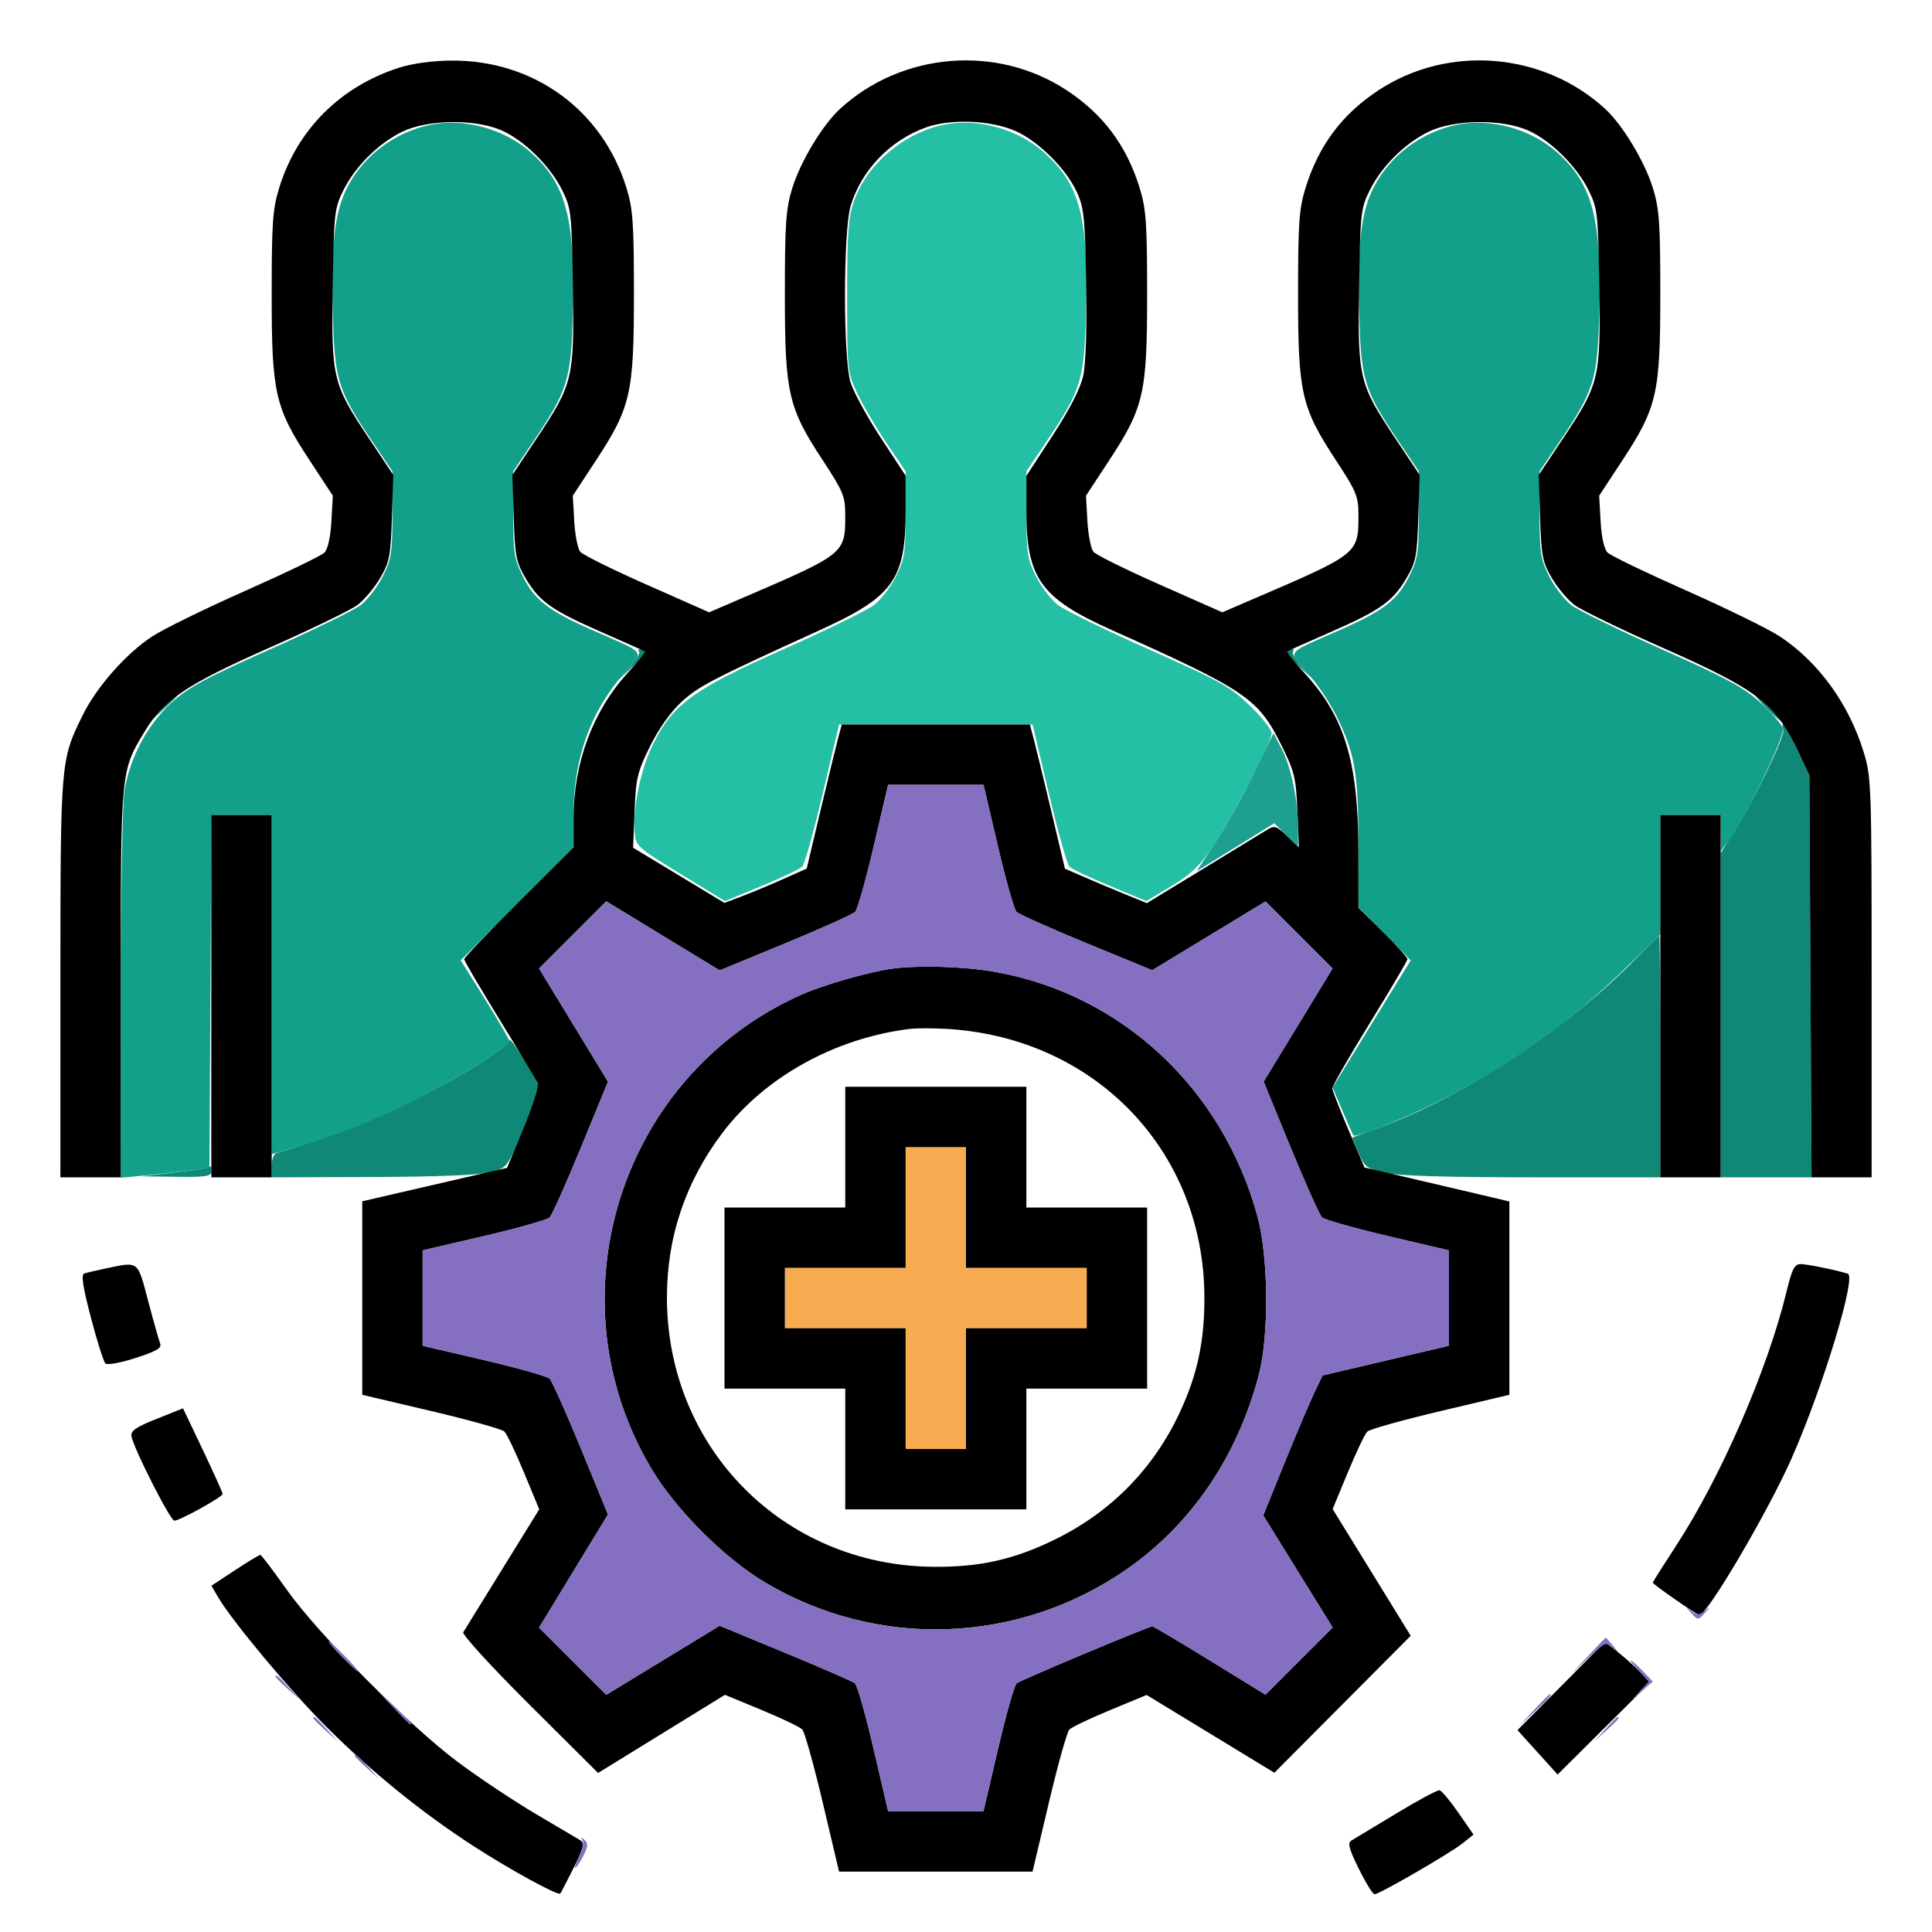 <svg xmlns="http://www.w3.org/2000/svg" width="512" height="512" viewBox="0 0 512 512" version="1.1"><path d="M 169.351 172.684 C 169.727 173.061, 168.565 174.973, 166.768 176.934 L 163.500 180.500 167.250 177.054 C 171.104 173.512, 171.877 172, 169.833 172 C 169.192 172, 168.975 172.308, 169.351 172.684 M 341 172.804 C 341 173.246, 342.688 175.158, 344.750 177.054 L 348.500 180.500 345.232 176.934 C 343.435 174.973, 342.273 173.061, 342.649 172.684 C 343.025 172.308, 342.808 172, 342.167 172 C 341.525 172, 341 172.362, 341 172.804 M 42.946 187.750 L 39.500 191.500 43.250 188.054 C 45.313 186.158, 47 184.471, 47 184.304 C 47 183.540, 46.154 184.260, 42.946 187.750 M 468 187.500 C 469.866 189.425, 471.617 191, 471.892 191 C 472.167 191, 470.866 189.425, 469 187.500 C 467.134 185.575, 465.383 184, 465.108 184 C 464.833 184, 466.134 185.575, 468 187.500 M 472.596 193.389 C 473.178 194.906, 464.754 212.343, 459.368 220.769 L 456 226.039 456 269.019 L 456 312 468.041 312 L 480.082 312 479.791 258.750 L 479.500 205.500 476.303 198.750 C 474.544 195.037, 472.871 192, 472.584 192 C 472.297 192, 472.303 192.625, 472.596 193.389 M 433.966 253.617 C 415.670 272.418, 388.261 290.521, 365.404 298.899 L 358.307 301.500 360.027 305.549 C 361.586 309.219, 362.235 309.711, 366.950 310.799 C 370.453 311.608, 383.232 312, 406.076 312 L 440 312 440 280 C 440 262.400, 439.872 248, 439.716 248 C 439.560 248, 436.972 250.528, 433.966 253.617 M 135.001 275.654 C 135 277.442, 120.024 286.623, 106.615 293.056 C 96.782 297.773, 85.974 301.826, 73.250 305.569 C 72.563 305.772, 72 307.301, 72 308.969 L 72 312 98.750 311.920 C 115.713 311.868, 127.123 311.411, 129.937 310.670 C 134.363 309.503, 134.384 309.475, 138.616 299.500 C 140.950 294, 142.890 289.050, 142.929 288.500 C 142.967 287.950, 141.199 284.575, 139 281 C 136.801 277.425, 135.001 275.019, 135.001 275.654 M 54 309.630 C 53.175 309.848, 49.125 310.413, 45 310.884 L 37.500 311.741 46.750 311.870 C 54.363 311.977, 56 311.735, 56 310.500 C 56 309.675, 55.888 309.052, 55.750 309.116 C 55.612 309.180, 54.825 309.411, 54 309.630" stroke="none" fill="#0f8876" fill-rule="evenodd"/><path d="M 114.195 33.045 C 104.741 34.954, 96.386 41.192, 92.088 49.551 C 88.735 56.073, 87.762 64.168, 88.185 82 C 88.632 100.837, 89.347 103.194, 98.892 117.340 L 104 124.910 104 136.258 C 104 146.417, 103.733 148.144, 101.451 152.722 C 100.049 155.535, 97.420 158.968, 95.609 160.349 C 93.798 161.731, 82.976 167.016, 71.560 172.094 C 54.530 179.669, 49.838 182.209, 45.426 186.242 C 39.092 192.030, 34.421 200.769, 32.993 209.500 C 32.448 212.831, 32.009 236.990, 32.006 263.811 L 32 312.121 39.250 311.424 C 43.237 311.041, 48.525 310.446, 51 310.101 L 55.500 309.476 55.760 262.738 L 56.020 216 64.010 216 L 72 216 72 260.929 L 72 305.859 78.675 303.950 C 88.774 301.062, 98.430 297.231, 109.500 291.719 C 120.509 286.238, 135 277.286, 135 275.967 C 135 275.504, 132.097 270.485, 128.549 264.813 L 122.097 254.500 137.049 239.488 L 152 224.477 152.012 215.488 C 152.031 200.907, 156.536 188.478, 165.490 178.302 C 170.771 172.300, 171.617 173.432, 157.066 167.029 C 145.305 161.853, 141.718 159.082, 138.549 152.722 C 136.267 148.144, 136 146.417, 136 136.258 L 136 124.910 141.108 117.340 C 150.510 103.406, 151.351 100.709, 151.818 82.978 C 152.476 58.001, 150.096 48.868, 140.733 40.449 C 133.799 34.216, 123.136 31.241, 114.195 33.045 M 386.195 33.045 C 376.741 34.954, 368.386 41.192, 364.088 49.551 C 360.735 56.073, 359.762 64.168, 360.185 82 C 360.632 100.837, 361.347 103.194, 370.892 117.340 L 376 124.910 376 136.258 C 376 146.417, 375.733 148.144, 373.451 152.722 C 370.282 159.082, 366.695 161.853, 354.934 167.029 C 340.383 173.432, 341.229 172.300, 346.510 178.302 C 349.025 181.161, 352.431 186.220, 354.078 189.545 C 359.075 199.631, 359.975 204.801, 359.988 223.476 L 360 240.453 366.925 247.476 L 373.850 254.500 363.496 271.349 L 353.143 288.198 355.753 294.349 C 357.188 297.732, 358.495 300.677, 358.657 300.893 C 359.222 301.645, 371.567 296.704, 381.500 291.750 C 400.077 282.486, 415.409 271.509, 431.250 256.132 L 440 247.638 440 231.819 L 440 216 448 216 L 456 216 456.022 220.750 L 456.044 225.500 457.994 223 C 462.119 217.711, 473.131 194.989, 472.514 193.043 C 472.176 191.979, 469.492 188.908, 466.548 186.218 C 462.167 182.214, 457.432 179.652, 440.440 172.094 C 429.024 167.016, 418.202 161.731, 416.391 160.349 C 414.580 158.968, 411.951 155.535, 410.549 152.722 C 408.267 148.144, 408 146.417, 408 136.258 L 408 124.910 413.108 117.340 C 422.510 103.406, 423.351 100.709, 423.818 82.978 C 424.476 58.001, 422.096 48.868, 412.733 40.449 C 405.799 34.216, 395.136 31.241, 386.195 33.045" stroke="none" fill="#12a08b" fill-rule="evenodd"/><path d="M 250.195 33.045 C 239.556 35.193, 229.721 43.529, 226.320 53.280 C 224.795 57.655, 224.500 61.736, 224.500 78.500 C 224.500 98.032, 224.562 98.632, 227.142 104.135 C 228.595 107.235, 232.083 113.177, 234.892 117.340 L 240 124.910 240 136.258 C 240 146.417, 239.733 148.144, 237.451 152.722 C 236.049 155.535, 233.420 158.968, 231.609 160.349 C 229.798 161.731, 218.976 167.016, 207.560 172.094 C 183.655 182.727, 178.254 186.676, 172.991 197.367 C 169.788 203.872, 167.649 214.210, 168.185 220.592 C 168.490 224.228, 168.885 224.586, 180.317 231.581 L 192.134 238.812 201.817 234.805 C 207.143 232.601, 212.002 230.280, 212.616 229.649 C 213.229 229.017, 215.674 220.288, 218.047 210.250 L 222.363 192 248 192 L 273.637 192 277.953 210.250 C 280.326 220.288, 282.771 229.017, 283.384 229.649 C 283.998 230.280, 288.845 232.595, 294.155 234.793 L 303.810 238.789 310.406 234.839 C 315.400 231.848, 318.023 229.384, 321.208 224.694 C 326.379 217.082, 337 196.644, 337 194.308 C 337 193.368, 334.413 190.088, 331.250 187.021 C 326.103 182.029, 323.308 180.470, 304.592 172.152 C 293.093 167.042, 282.202 161.731, 280.391 160.349 C 278.580 158.968, 275.951 155.535, 274.549 152.722 C 272.267 148.144, 272 146.417, 272 136.258 L 272 124.910 277.108 117.340 C 286.653 103.194, 287.368 100.837, 287.815 82 C 288.400 57.346, 286.153 48.919, 276.733 40.449 C 269.799 34.216, 259.136 31.241, 250.195 33.045" stroke="none" fill="#25bfa5" fill-rule="evenodd"/><path d="M 240 320 L 240 336 224 336 L 208 336 208 344 L 208 352 224 352 L 240 352 240 368 L 240 384 248 384 L 256 384 256 368 L 256 352 272 352 L 288 352 288 344 L 288 336 272 336 L 256 336 256 320 L 256 304 248 304 L 240 304 240 320" stroke="none" fill="#f7ac52" fill-rule="evenodd"/><path d="M 105.798 17.931 C 90.174 22.926, 78.746 34.368, 73.985 49.783 C 72.262 55.361, 72 59.090, 72 78 C 72 104.271, 72.853 107.988, 82.114 122.093 L 88.205 131.368 87.820 138.181 C 87.582 142.386, 86.873 145.555, 85.967 146.461 C 85.160 147.268, 75.725 151.820, 65 156.577 C 54.275 161.334, 43.130 166.799, 40.234 168.721 C 33.279 173.336, 25.601 182.062, 21.909 189.545 C 16.049 201.424, 16.025 201.711, 16.012 259.250 L 16 312 24 312 L 32 312 32 260.682 C 32 204.221, 31.982 204.410, 38.219 194.047 C 43.422 185.400, 49.286 181.446, 71.504 171.603 C 82.502 166.731, 92.952 161.662, 94.728 160.339 C 96.503 159.015, 99.202 155.810, 100.725 153.216 C 103.222 148.962, 103.529 147.391, 103.857 137.186 L 104.220 125.872 97.655 116.012 C 88.136 101.715, 87.786 100.233, 88.175 75.872 C 88.482 56.625, 88.635 55.225, 90.948 50.526 C 94.069 44.182, 100.182 38.069, 106.526 34.948 C 113.339 31.595, 126.209 31.466, 133.196 34.680 C 139.192 37.438, 145.921 44.163, 149.052 50.526 C 151.365 55.225, 151.518 56.625, 151.825 75.872 C 152.214 100.233, 151.864 101.715, 142.345 116.012 L 135.780 125.872 136.143 137.186 C 136.471 147.391, 136.778 148.962, 139.275 153.216 C 142.898 159.385, 146.247 161.760, 159.500 167.554 C 165.550 170.198, 170.672 172.490, 170.882 172.647 C 171.092 172.803, 169.067 175.338, 166.382 178.281 C 157.099 188.454, 152 202.155, 152 216.923 L 152 224.526 137.500 239 C 129.525 246.961, 123 253.798, 123 254.194 C 123 254.590, 127.273 261.867, 132.496 270.365 C 137.719 278.863, 142.235 286.448, 142.531 287.221 C 142.828 287.993, 141.112 293.322, 138.717 299.063 L 134.365 309.500 129.432 310.635 C 126.720 311.259, 118.088 313.252, 110.250 315.063 L 96 318.357 96 343.997 L 96 369.638 114.250 373.935 C 124.287 376.298, 133.026 378.742, 133.670 379.366 C 134.313 379.990, 136.653 384.885, 138.869 390.244 L 142.899 399.989 133.160 415.744 C 127.804 424.410, 123.127 431.979, 122.766 432.565 C 122.405 433.152, 130.291 441.773, 140.305 451.742 L 158.500 469.853 175.309 459.499 L 192.119 449.146 201.809 453.153 C 207.139 455.357, 212.002 457.687, 212.616 458.330 C 213.229 458.974, 215.674 467.712, 218.047 477.750 L 222.363 496 248 496 L 273.637 496 277.953 477.750 C 280.326 467.712, 282.771 458.983, 283.384 458.351 C 283.998 457.720, 288.859 455.399, 294.186 453.194 L 303.872 449.185 320.797 459.491 L 337.723 469.797 355.788 451.649 L 373.853 433.500 363.510 416.708 L 353.167 399.915 357.185 390.208 C 359.395 384.868, 361.720 379.998, 362.351 379.384 C 362.983 378.771, 371.713 376.326, 381.750 373.953 L 400 369.637 400 344.018 L 400 318.400 385.750 315.047 C 377.913 313.202, 369.273 311.177, 366.551 310.547 L 361.603 309.401 357.372 299.451 C 355.045 293.978, 353.109 289.025, 353.071 288.445 C 353.032 287.865, 357.500 280.082, 363 271.149 C 368.500 262.215, 373 254.577, 373 254.174 C 373 253.772, 370.075 250.543, 366.500 247 L 360 240.558 359.983 225.529 C 359.955 201.906, 356.387 190.055, 345.818 178.491 C 343.023 175.433, 340.908 172.803, 341.118 172.647 C 341.328 172.490, 346.450 170.198, 352.500 167.554 C 365.753 161.760, 369.102 159.385, 372.725 153.216 C 375.222 148.962, 375.529 147.391, 375.857 137.186 L 376.220 125.872 369.655 116.012 C 360.136 101.715, 359.786 100.233, 360.175 75.872 C 360.482 56.625, 360.635 55.225, 362.948 50.526 C 366.069 44.182, 372.182 38.069, 378.526 34.948 C 385.339 31.595, 398.209 31.466, 405.196 34.680 C 411.192 37.438, 417.921 44.163, 421.052 50.526 C 423.365 55.225, 423.518 56.625, 423.825 75.872 C 424.214 100.233, 423.864 101.715, 414.345 116.012 L 407.780 125.872 408.143 137.186 C 408.471 147.391, 408.778 148.962, 411.275 153.216 C 412.798 155.810, 415.497 159.015, 417.272 160.339 C 419.048 161.662, 429.453 166.711, 440.396 171.559 C 466.099 182.945, 470.542 186.381, 476.782 199.700 L 479.500 205.500 479.791 258.750 L 480.082 312 488.041 312 L 496 312 496 259.105 C 496 208.252, 495.919 205.946, 493.904 199.355 C 490 186.585, 481.976 175.498, 471.705 168.680 C 468.807 166.757, 457.676 161.296, 446.968 156.544 C 436.261 151.793, 426.840 147.251, 426.033 146.450 C 425.125 145.549, 424.418 142.393, 424.180 138.181 L 423.795 131.368 429.886 122.093 C 439.147 107.988, 440 104.271, 440 78 C 440 59.090, 439.738 55.361, 438.015 49.783 C 435.862 42.812, 429.986 33.074, 425.386 28.851 C 409.029 13.837, 383.929 11.743, 365.428 23.849 C 355.672 30.233, 349.465 38.526, 345.964 49.855 C 344.267 55.348, 344 59.167, 344 78 C 344 104.211, 344.865 108.006, 354.012 121.937 C 359.467 130.244, 360 131.538, 360 136.463 C 360 146.780, 360.054 146.737, 332.214 158.706 L 323.929 162.268 307.461 154.983 C 298.404 150.976, 290.444 147.036, 289.773 146.226 C 289.101 145.417, 288.381 141.743, 288.173 138.061 L 287.795 131.368 293.886 122.093 C 303.147 107.988, 304 104.271, 304 78 C 304 59.167, 303.733 55.348, 302.036 49.855 C 298.535 38.526, 292.328 30.233, 282.572 23.849 C 264.071 11.743, 238.971 13.837, 222.614 28.851 C 218.014 33.074, 212.138 42.812, 209.985 49.783 C 208.262 55.361, 208 59.090, 208 78 C 208 104.211, 208.865 108.006, 218.012 121.937 C 223.467 130.244, 224 131.538, 224 136.463 C 224 146.780, 224.054 146.737, 196.214 158.706 L 187.929 162.268 171.461 154.983 C 162.404 150.976, 154.444 147.036, 153.773 146.226 C 153.101 145.417, 152.381 141.743, 152.173 138.061 L 151.795 131.368 157.886 122.093 C 167.147 107.988, 168 104.271, 168 78 C 168 59.090, 167.738 55.361, 166.015 49.783 C 159.643 29.153, 141.437 15.910, 119.645 16.054 C 114.656 16.087, 109.291 16.814, 105.798 17.931 M 245.404 33.766 C 235.907 37.162, 228.277 45.106, 225.431 54.562 C 223.461 61.107, 223.426 94.775, 225.382 101.276 C 226.143 103.802, 229.743 110.414, 233.382 115.969 L 240 126.069 240 135.356 C 240 153.598, 236.752 158.122, 217.304 166.978 C 188.655 180.023, 185.099 181.868, 180.580 186.033 C 177.710 188.679, 174.571 193.112, 172.265 197.779 C 168.918 204.550, 168.522 206.213, 168.170 214.967 L 167.781 224.659 179.881 231.969 L 191.980 239.279 196.740 237.473 C 199.358 236.480, 204.264 234.433, 207.643 232.924 L 213.785 230.180 217.431 214.840 C 219.436 206.403, 221.527 197.813, 222.077 195.750 L 223.077 192 248 192 L 272.923 192 273.923 195.750 C 274.473 197.813, 276.565 206.409, 278.572 214.854 L 282.222 230.208 287.361 232.442 C 290.187 233.671, 295.071 235.726, 298.214 237.008 L 303.928 239.338 318.714 230.336 C 326.846 225.385, 334.497 220.710, 335.716 219.947 C 337.733 218.686, 338.215 218.828, 341.076 221.531 L 344.219 224.500 343.818 214.865 C 343.458 206.196, 343.047 204.480, 339.724 197.756 C 333.449 185.059, 330.467 183.025, 294.531 166.924 C 275.782 158.524, 272 153.229, 272 135.378 L 272 126.113 278.958 115.424 C 283.517 108.420, 286.307 102.970, 287.049 99.617 C 287.755 96.430, 288.054 87.145, 287.841 75 C 287.535 57.528, 287.274 55.012, 285.330 50.804 C 282.524 44.731, 275.151 37.398, 269.196 34.758 C 262.637 31.850, 252.003 31.407, 245.404 33.766 M 231.550 224.250 C 229.459 233.188, 227.242 241.020, 226.624 241.655 C 226.006 242.291, 217.676 246.040, 208.113 249.988 L 190.726 257.165 175.693 248.010 L 160.659 238.855 151.757 247.757 L 142.855 256.659 151.989 271.658 L 161.123 286.657 153.971 304.078 C 150.037 313.660, 146.297 322.014, 145.660 322.642 C 145.022 323.270, 137.188 325.489, 128.250 327.572 L 112 331.359 112 344 L 112 356.641 128.250 360.428 C 137.188 362.511, 145.022 364.730, 145.660 365.358 C 146.297 365.986, 150.037 374.340, 153.971 383.922 L 161.123 401.343 151.989 416.342 L 142.855 431.341 151.757 440.243 L 160.659 449.145 175.693 439.990 L 190.726 430.835 208.113 438.029 C 217.676 441.985, 225.984 445.612, 226.575 446.088 C 227.166 446.564, 229.386 454.389, 231.510 463.477 L 235.370 480 248 480 L 260.630 480 264.490 463.477 C 266.614 454.389, 268.834 446.564, 269.425 446.088 C 270.498 445.224, 304.410 431, 305.397 431 C 305.684 431, 312.546 435.075, 320.646 440.056 L 335.374 449.113 344.273 440.214 L 353.171 431.315 343.971 416.453 L 334.771 401.592 340.470 387.546 C 343.605 379.821, 347.144 371.475, 348.335 369.001 L 350.500 364.502 367.250 360.567 L 384 356.632 384 344.004 L 384 331.377 367.750 327.554 C 358.813 325.452, 350.978 323.230, 350.340 322.616 C 349.703 322.002, 345.963 313.660, 342.029 304.078 L 334.877 286.657 344.011 271.658 L 353.145 256.659 344.262 247.776 L 335.379 238.893 320.369 248.005 L 305.360 257.118 287.930 249.954 C 278.343 246.014, 269.994 242.275, 269.376 241.645 C 268.758 241.015, 266.541 233.188, 264.450 224.250 L 260.646 208 248 208 L 235.354 208 231.550 224.250 M 56 264 L 56 312 64 312 L 72 312 72 264 L 72 216 64 216 L 56 216 56 264 M 440 264 L 440 312 448 312 L 456 312 456 264 L 456 216 448 216 L 440 216 440 264 M 236.500 256.695 C 230.522 257.484, 218.369 260.944, 212.575 263.508 C 164.397 284.825, 145.636 343.888, 172.635 389.246 C 179.057 400.036, 191.964 412.943, 202.754 419.365 C 232.530 437.090, 269.793 435.780, 298.400 416.004 C 315.574 404.132, 327.825 386.191, 333.568 364.500 C 336.325 354.088, 336.182 333.226, 333.279 322.500 C 324.067 288.463, 297.138 263.394, 263.483 257.525 C 255.382 256.112, 243.654 255.752, 236.500 256.695 M 241 272.682 C 221.190 275.155, 202.641 285.459, 191.478 300.191 C 181.674 313.130, 176.706 327.903, 176.744 344 C 176.838 383.848, 207.734 414.947, 247.500 415.221 C 259.753 415.305, 268.680 413.296, 279.500 408.018 C 294.351 400.774, 305.693 389.244, 312.650 374.319 C 317.361 364.211, 319.248 355.304, 319.178 343.500 C 318.952 305.105, 290.421 275.260, 251.500 272.705 C 247.650 272.452, 242.925 272.442, 241 272.682 M 224 304 L 224 320 208 320 L 192 320 192 344 L 192 368 208 368 L 224 368 224 384 L 224 400 248 400 L 272 400 272 384 L 272 368 288 368 L 304 368 304 344 L 304 320 288 320 L 272 320 272 304 L 272 288 248 288 L 224 288 224 304 M 240 320 L 240 336 224 336 L 208 336 208 344 L 208 352 224 352 L 240 352 240 368 L 240 384 248 384 L 256 384 256 368 L 256 352 272 352 L 288 352 288 344 L 288 336 272 336 L 256 336 256 320 L 256 304 248 304 L 240 304 240 320 M 28 336.159 C 25.525 336.678, 22.966 337.280, 22.314 337.496 C 21.464 337.777, 21.966 341.083, 24.087 349.167 C 25.715 355.371, 27.438 360.838, 27.916 361.316 C 28.408 361.808, 31.880 361.188, 35.920 359.886 C 41.466 358.100, 42.920 357.244, 42.444 356.044 C 42.107 355.195, 40.674 350.113, 39.258 344.750 C 36.406 333.943, 36.870 334.297, 28 336.159 M 473.460 342.250 C 468.440 362.990, 456.058 391.458, 444.077 409.807 C 440.735 414.926, 438 419.248, 438 419.412 C 438 419.861, 449.732 428, 450.378 428 C 452.444 428, 468.731 400.282, 474.853 386.348 C 483.194 367.366, 492.044 338.239, 489.686 337.533 C 486.157 336.476, 478.859 335, 477.165 335 C 475.573 335, 474.894 336.330, 473.460 342.250 M 41.500 376.018 C 35.965 378.226, 34.572 379.197, 34.845 380.655 C 35.466 383.978, 45.136 403, 46.204 403 C 47.622 403, 59 396.696, 59 395.911 C 59 395.566, 56.638 390.320, 53.750 384.254 L 48.500 373.225 41.500 376.018 M 62.264 416.129 L 56.029 420.240 57.764 423.209 C 61.508 429.614, 76.851 448.003, 86.424 457.557 C 98.416 469.526, 111.806 480.382, 125.519 489.255 C 135.183 495.508, 147.904 502.466, 148.483 501.815 C 148.637 501.642, 150.223 498.589, 152.007 495.030 C 154.618 489.823, 154.982 488.401, 153.875 487.743 C 153.119 487.293, 147.768 484.129, 141.984 480.712 C 136.200 477.296, 126.975 471.156, 121.484 467.069 C 108.536 457.431, 84.318 433.060, 76 421.298 C 72.425 416.243, 69.275 412.087, 69 412.062 C 68.725 412.038, 65.694 413.868, 62.264 416.129 M 413.752 446.807 L 402.149 458.500 407.465 464.383 L 412.781 470.266 425.028 458.094 L 437.275 445.922 434.888 443.361 C 433.574 441.953, 430.892 439.521, 428.928 437.957 L 425.356 435.114 413.752 446.807 M 370 480.608 C 364.225 484.109, 358.890 487.324, 358.145 487.754 C 357.069 488.374, 357.473 489.922, 360.109 495.268 C 361.935 498.970, 363.806 502, 364.267 502 C 365.528 502, 384.264 491.162, 387.594 488.507 L 390.500 486.189 386.500 480.412 C 384.300 477.235, 382.050 474.548, 381.500 474.440 C 380.950 474.332, 375.775 477.108, 370 480.608" stroke="none" fill="#000000" fill-rule="evenodd"/><path d="M 231.550 224.250 C 229.459 233.188, 227.242 241.020, 226.624 241.655 C 226.006 242.291, 217.676 246.040, 208.113 249.988 L 190.726 257.165 175.693 248.010 L 160.659 238.855 151.757 247.757 L 142.855 256.659 151.989 271.658 L 161.123 286.657 153.971 304.078 C 150.037 313.660, 146.297 322.014, 145.660 322.642 C 145.022 323.270, 137.188 325.489, 128.250 327.572 L 112 331.359 112 344 L 112 356.641 128.250 360.428 C 137.188 362.511, 145.022 364.730, 145.660 365.358 C 146.297 365.986, 150.037 374.340, 153.971 383.922 L 161.123 401.343 151.989 416.342 L 142.855 431.341 151.757 440.243 L 160.659 449.145 175.693 439.990 L 190.726 430.835 208.113 438.029 C 217.676 441.985, 225.984 445.612, 226.575 446.088 C 227.166 446.564, 229.386 454.389, 231.510 463.477 L 235.370 480 248 480 L 260.630 480 264.490 463.477 C 266.614 454.389, 268.834 446.564, 269.425 446.088 C 270.498 445.224, 304.410 431, 305.397 431 C 305.684 431, 312.546 435.075, 320.646 440.056 L 335.374 449.113 344.273 440.214 L 353.171 431.315 343.971 416.453 L 334.771 401.592 340.470 387.546 C 343.605 379.821, 347.144 371.475, 348.335 369.001 L 350.500 364.502 367.250 360.567 L 384 356.632 384 344.004 L 384 331.377 367.750 327.554 C 358.813 325.452, 350.978 323.230, 350.340 322.616 C 349.703 322.002, 345.963 313.660, 342.029 304.078 L 334.877 286.657 344.011 271.658 L 353.145 256.659 344.262 247.776 L 335.379 238.893 320.369 248.005 L 305.360 257.118 287.930 249.954 C 278.343 246.014, 269.994 242.275, 269.376 241.645 C 268.758 241.015, 266.541 233.188, 264.450 224.250 L 260.646 208 248 208 L 235.354 208 231.550 224.250 M 236.500 256.695 C 230.522 257.484, 218.369 260.944, 212.575 263.508 C 164.397 284.825, 145.636 343.888, 172.635 389.246 C 179.057 400.036, 191.964 412.943, 202.754 419.365 C 232.530 437.090, 269.793 435.780, 298.400 416.004 C 315.574 404.132, 327.825 386.191, 333.568 364.500 C 336.325 354.088, 336.182 333.226, 333.279 322.500 C 324.067 288.463, 297.138 263.394, 263.483 257.525 C 255.382 256.112, 243.654 255.752, 236.500 256.695 M 448.250 427.519 C 449.972 429.398, 450.028 429.398, 451.750 427.519 C 453.417 425.700, 453.417 425.672, 451.750 426.927 C 450.302 428.017, 449.698 428.017, 448.250 426.927 C 446.583 425.672, 446.583 425.700, 448.250 427.519 M 420.958 438.750 L 416.500 443.500 421.037 439.251 C 425.405 435.160, 425.645 435.067, 427.503 436.751 C 429.403 438.473, 429.404 438.465, 427.562 436.250 C 426.532 435.012, 425.628 434, 425.553 434 C 425.478 434, 423.410 436.137, 420.958 438.750 M 90.500 439 C 92.648 441.200, 94.631 443, 94.906 443 C 95.181 443, 93.648 441.200, 91.500 439 C 89.352 436.800, 87.369 435, 87.094 435 C 86.819 435, 88.352 436.800, 90.500 439 M 434.300 442.791 L 436.974 445.582 434.737 448.015 L 432.500 450.448 435.261 448.040 L 438.021 445.632 435.323 442.816 C 433.840 441.267, 432.401 440, 432.126 440 C 431.851 440, 432.829 441.256, 434.300 442.791 M 73 444.313 C 73 444.485, 74.463 445.948, 76.250 447.563 L 79.500 450.500 76.563 447.250 C 73.825 444.221, 73 443.540, 73 444.313 M 103.958 452.250 C 106.410 454.863, 108.548 457, 108.708 457 C 109.459 457, 108.665 456.102, 104.250 451.958 L 99.500 447.500 103.958 452.250 M 406.453 453.250 L 402.500 457.500 406.750 453.547 C 410.702 449.871, 411.460 449, 410.703 449 C 410.540 449, 408.627 450.913, 406.453 453.250 M 83 455.313 C 83 455.485, 84.463 456.948, 86.250 458.563 L 89.500 461.500 86.563 458.250 C 83.825 455.221, 83 454.540, 83 455.313 M 425.437 458.250 L 422.500 461.500 425.750 458.563 C 428.779 455.825, 429.460 455, 428.687 455 C 428.515 455, 427.052 456.462, 425.437 458.250 M 94 465.313 C 94 465.485, 95.463 466.948, 97.250 468.563 L 100.500 471.500 97.563 468.250 C 94.825 465.221, 94 464.540, 94 465.313 M 154.394 487.721 C 154.772 488.392, 154.377 490.304, 153.515 491.971 C 152.654 493.637, 152.174 495, 152.449 495 C 152.724 495, 153.673 493.598, 154.559 491.885 C 155.830 489.429, 155.910 488.530, 154.938 487.635 C 154.011 486.781, 153.877 486.802, 154.394 487.721" stroke="none" fill="#846fc1" fill-rule="evenodd"/><path d="M 332.344 204.893 C 329.509 210.727, 324.920 218.966, 322.146 223.202 L 317.104 230.903 327.405 224.536 L 337.707 218.168 340.853 221.315 L 344 224.462 344 219.414 C 344 212.142, 342.152 203.207, 339.659 198.427 L 337.500 194.286 332.344 204.893" stroke="none" fill="#1ea090" fill-rule="evenodd"/></svg>